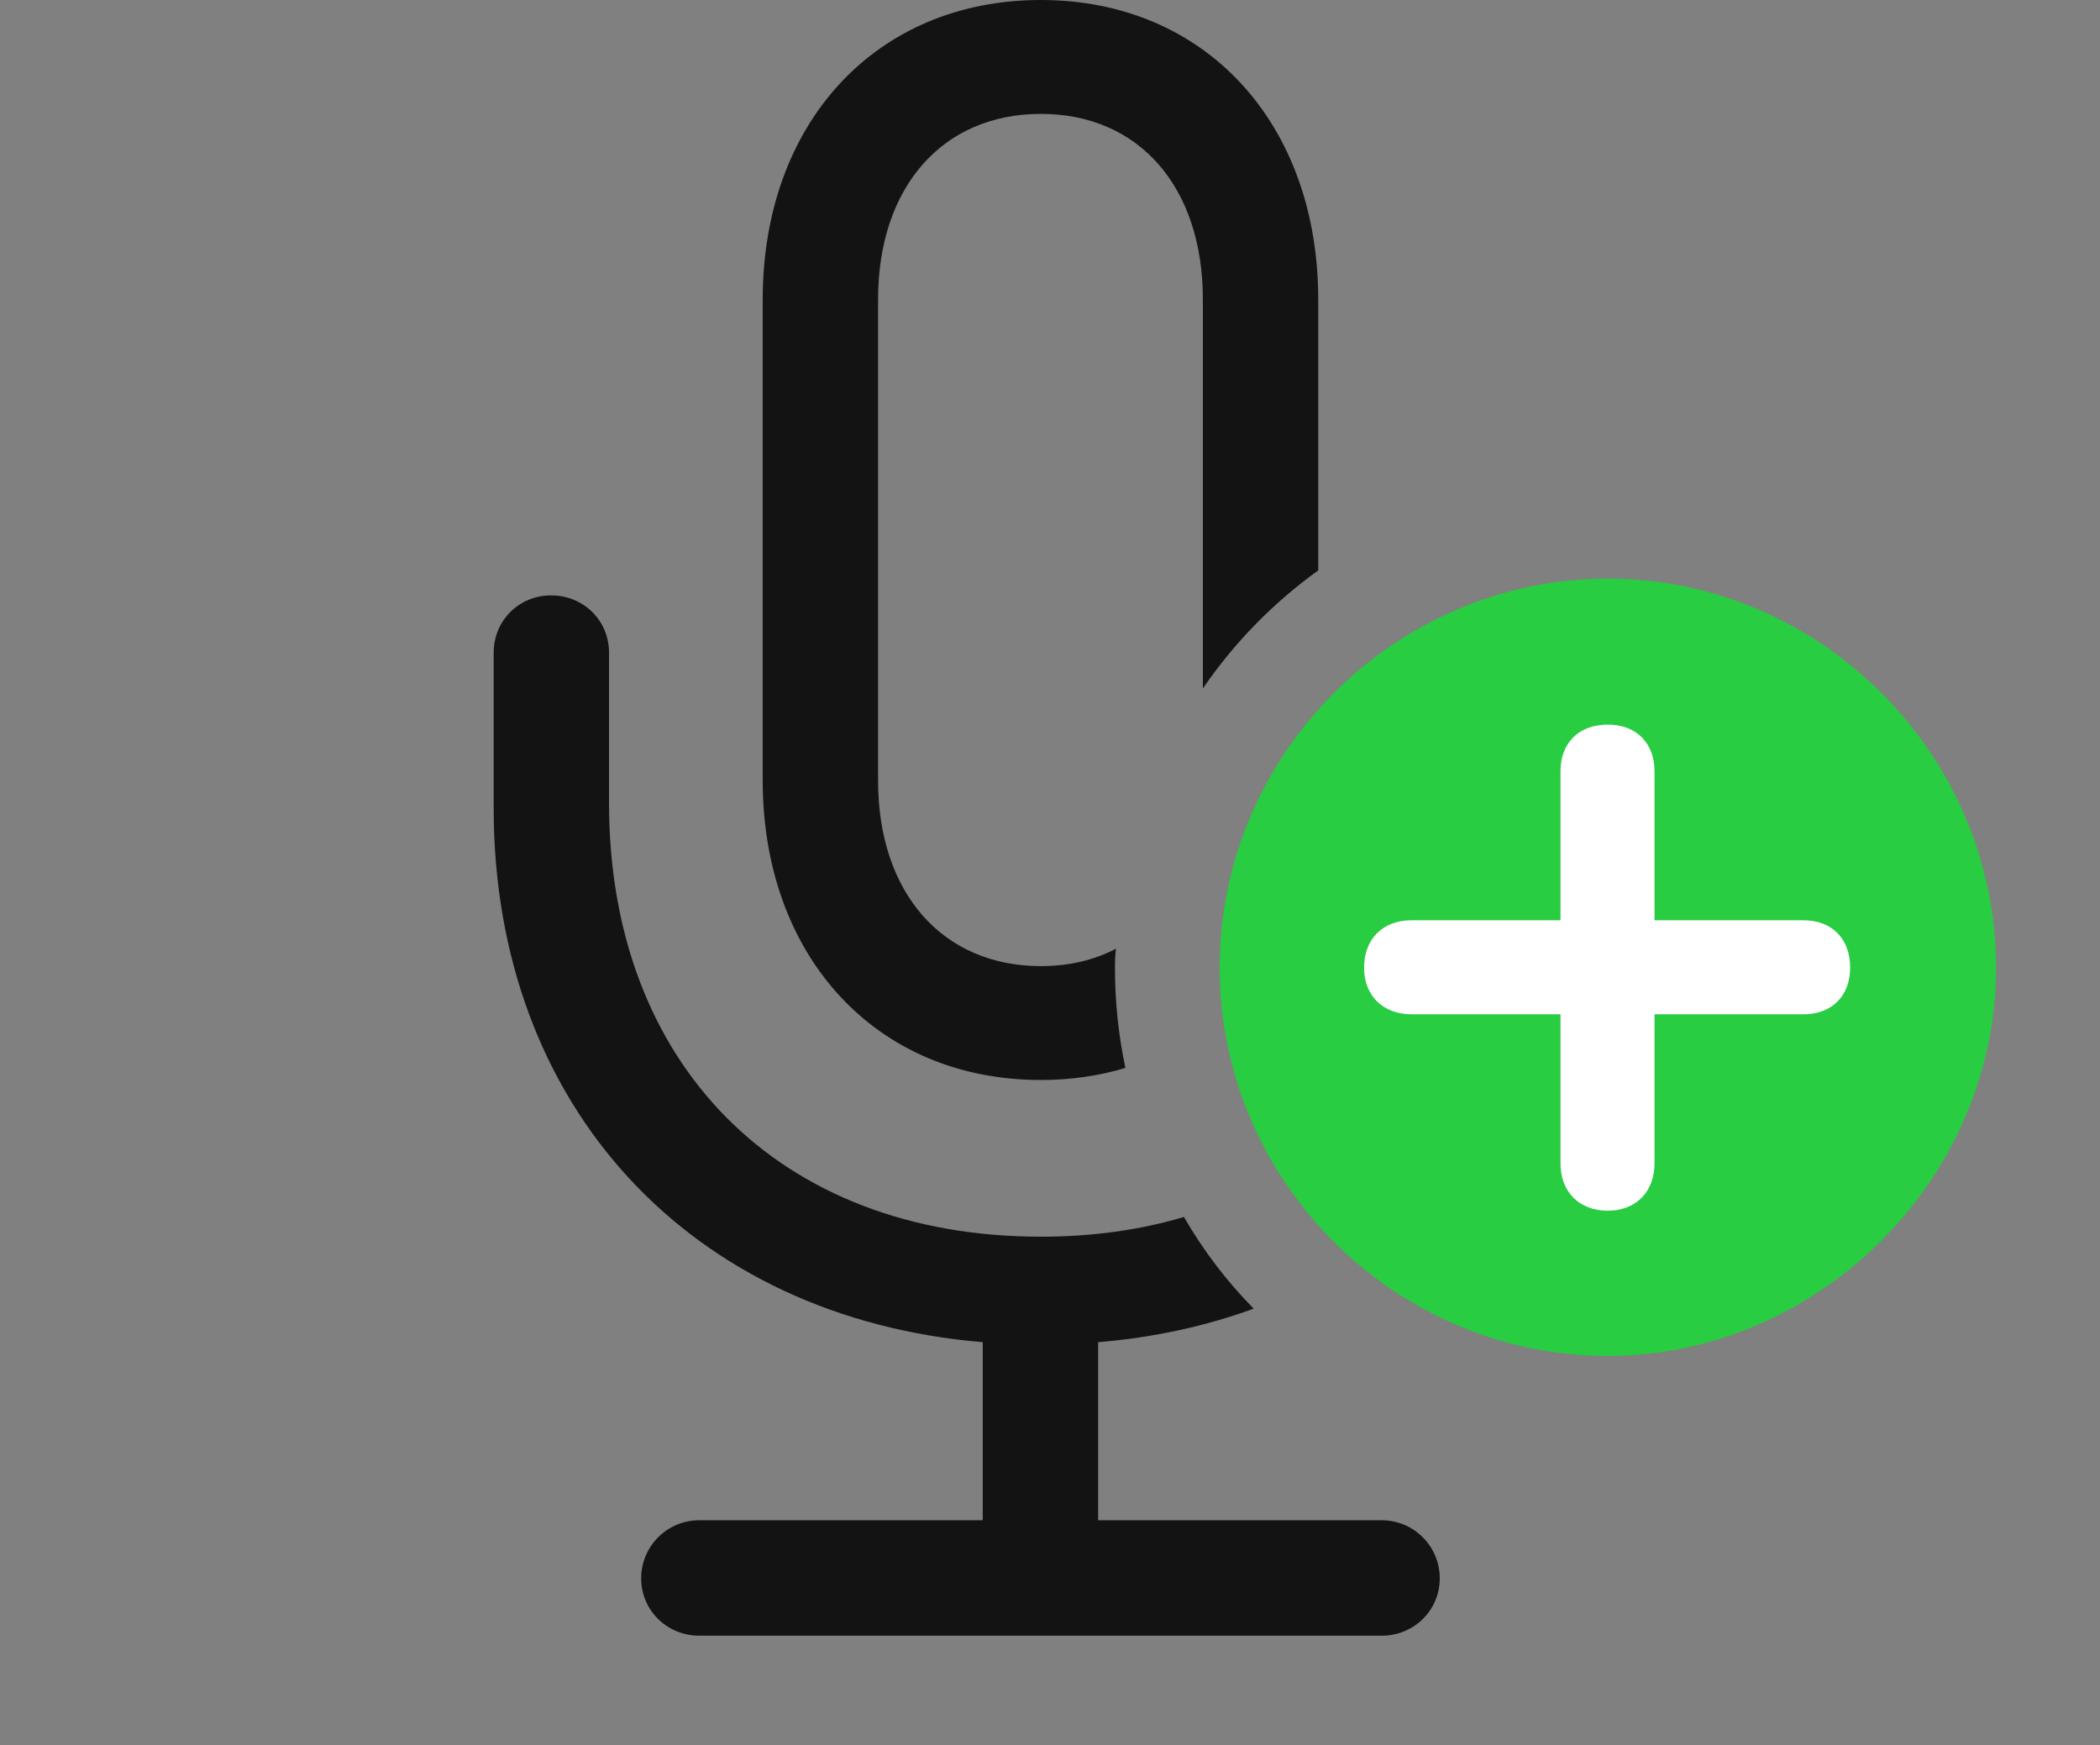 <?xml version="1.0" encoding="UTF-8"?>
<!--Generator: Apple Native CoreSVG 326-->
<!DOCTYPE svg
PUBLIC "-//W3C//DTD SVG 1.1//EN"
       "http://www.w3.org/Graphics/SVG/1.1/DTD/svg11.dtd">
<svg version="1.1" xmlns="http://www.w3.org/2000/svg" xmlns:xlink="http://www.w3.org/1999/xlink" viewBox="0 0 37.57 31.213">
 <rect x="0" y="0" width="37.57" height="31.213" fill="#808080" stroke="none"/>
 <g>
  <rect height="31.213" opacity="0" width="37.57" x="0" y="0"/>
  <path d="M10.896 11.676L10.896 14.369C10.896 19.031 13.932 22.121 18.621 22.121C19.543 22.121 20.401 22.001 21.181 21.768C21.526 22.368 21.947 22.918 22.429 23.408C21.572 23.721 20.64 23.925 19.646 24.008L19.646 27.193L24.719 27.193C25.293 27.193 25.758 27.658 25.758 28.232C25.758 28.807 25.293 29.258 24.719 29.258L12.51 29.258C11.935 29.258 11.471 28.807 11.471 28.232C11.471 27.658 11.935 27.193 12.51 27.193L17.582 27.193L17.582 24.008C12.373 23.57 8.832 19.811 8.832 14.451L8.832 11.676C8.832 11.102 9.283 10.65 9.857 10.65C10.445 10.65 10.896 11.102 10.896 11.676ZM23.584 5.359L23.584 10.203C22.779 10.781 22.081 11.497 21.52 12.314L21.52 5.359C21.52 3.336 20.371 2.037 18.621 2.037C16.871 2.037 15.709 3.336 15.709 5.359L15.709 13.959C15.709 15.982 16.871 17.281 18.621 17.281C19.123 17.281 19.576 17.174 19.965 16.97C19.95 17.081 19.947 17.195 19.947 17.309C19.947 17.923 20.011 18.523 20.134 19.102C19.665 19.244 19.159 19.318 18.621 19.318C15.668 19.318 13.645 17.104 13.645 13.959L13.645 5.359C13.645 2.201 15.668 0 18.621 0C21.561 0 23.584 2.201 23.584 5.359Z" fill="black" fill-opacity="0.85"/>
  <path d="M28.766 24.254C32.525 24.254 35.711 21.096 35.711 17.309C35.711 13.494 32.566 10.35 28.766 10.35C24.951 10.35 21.82 13.494 21.82 17.309C21.82 21.123 24.951 24.254 28.766 24.254Z" fill="#28cd41"/>
  <path d="M28.766 21.656C28.246 21.656 27.918 21.314 27.918 20.809L27.918 18.143L25.252 18.143C24.746 18.143 24.404 17.814 24.404 17.309C24.404 16.789 24.746 16.461 25.252 16.461L27.918 16.461L27.918 13.795C27.918 13.289 28.246 12.961 28.766 12.961C29.271 12.961 29.6 13.289 29.6 13.795L29.6 16.461L32.266 16.461C32.772 16.461 33.1 16.789 33.1 17.309C33.1 17.814 32.772 18.143 32.266 18.143L29.6 18.143L29.6 20.809C29.6 21.314 29.271 21.656 28.766 21.656Z" fill="white"/>
 </g>
</svg>
